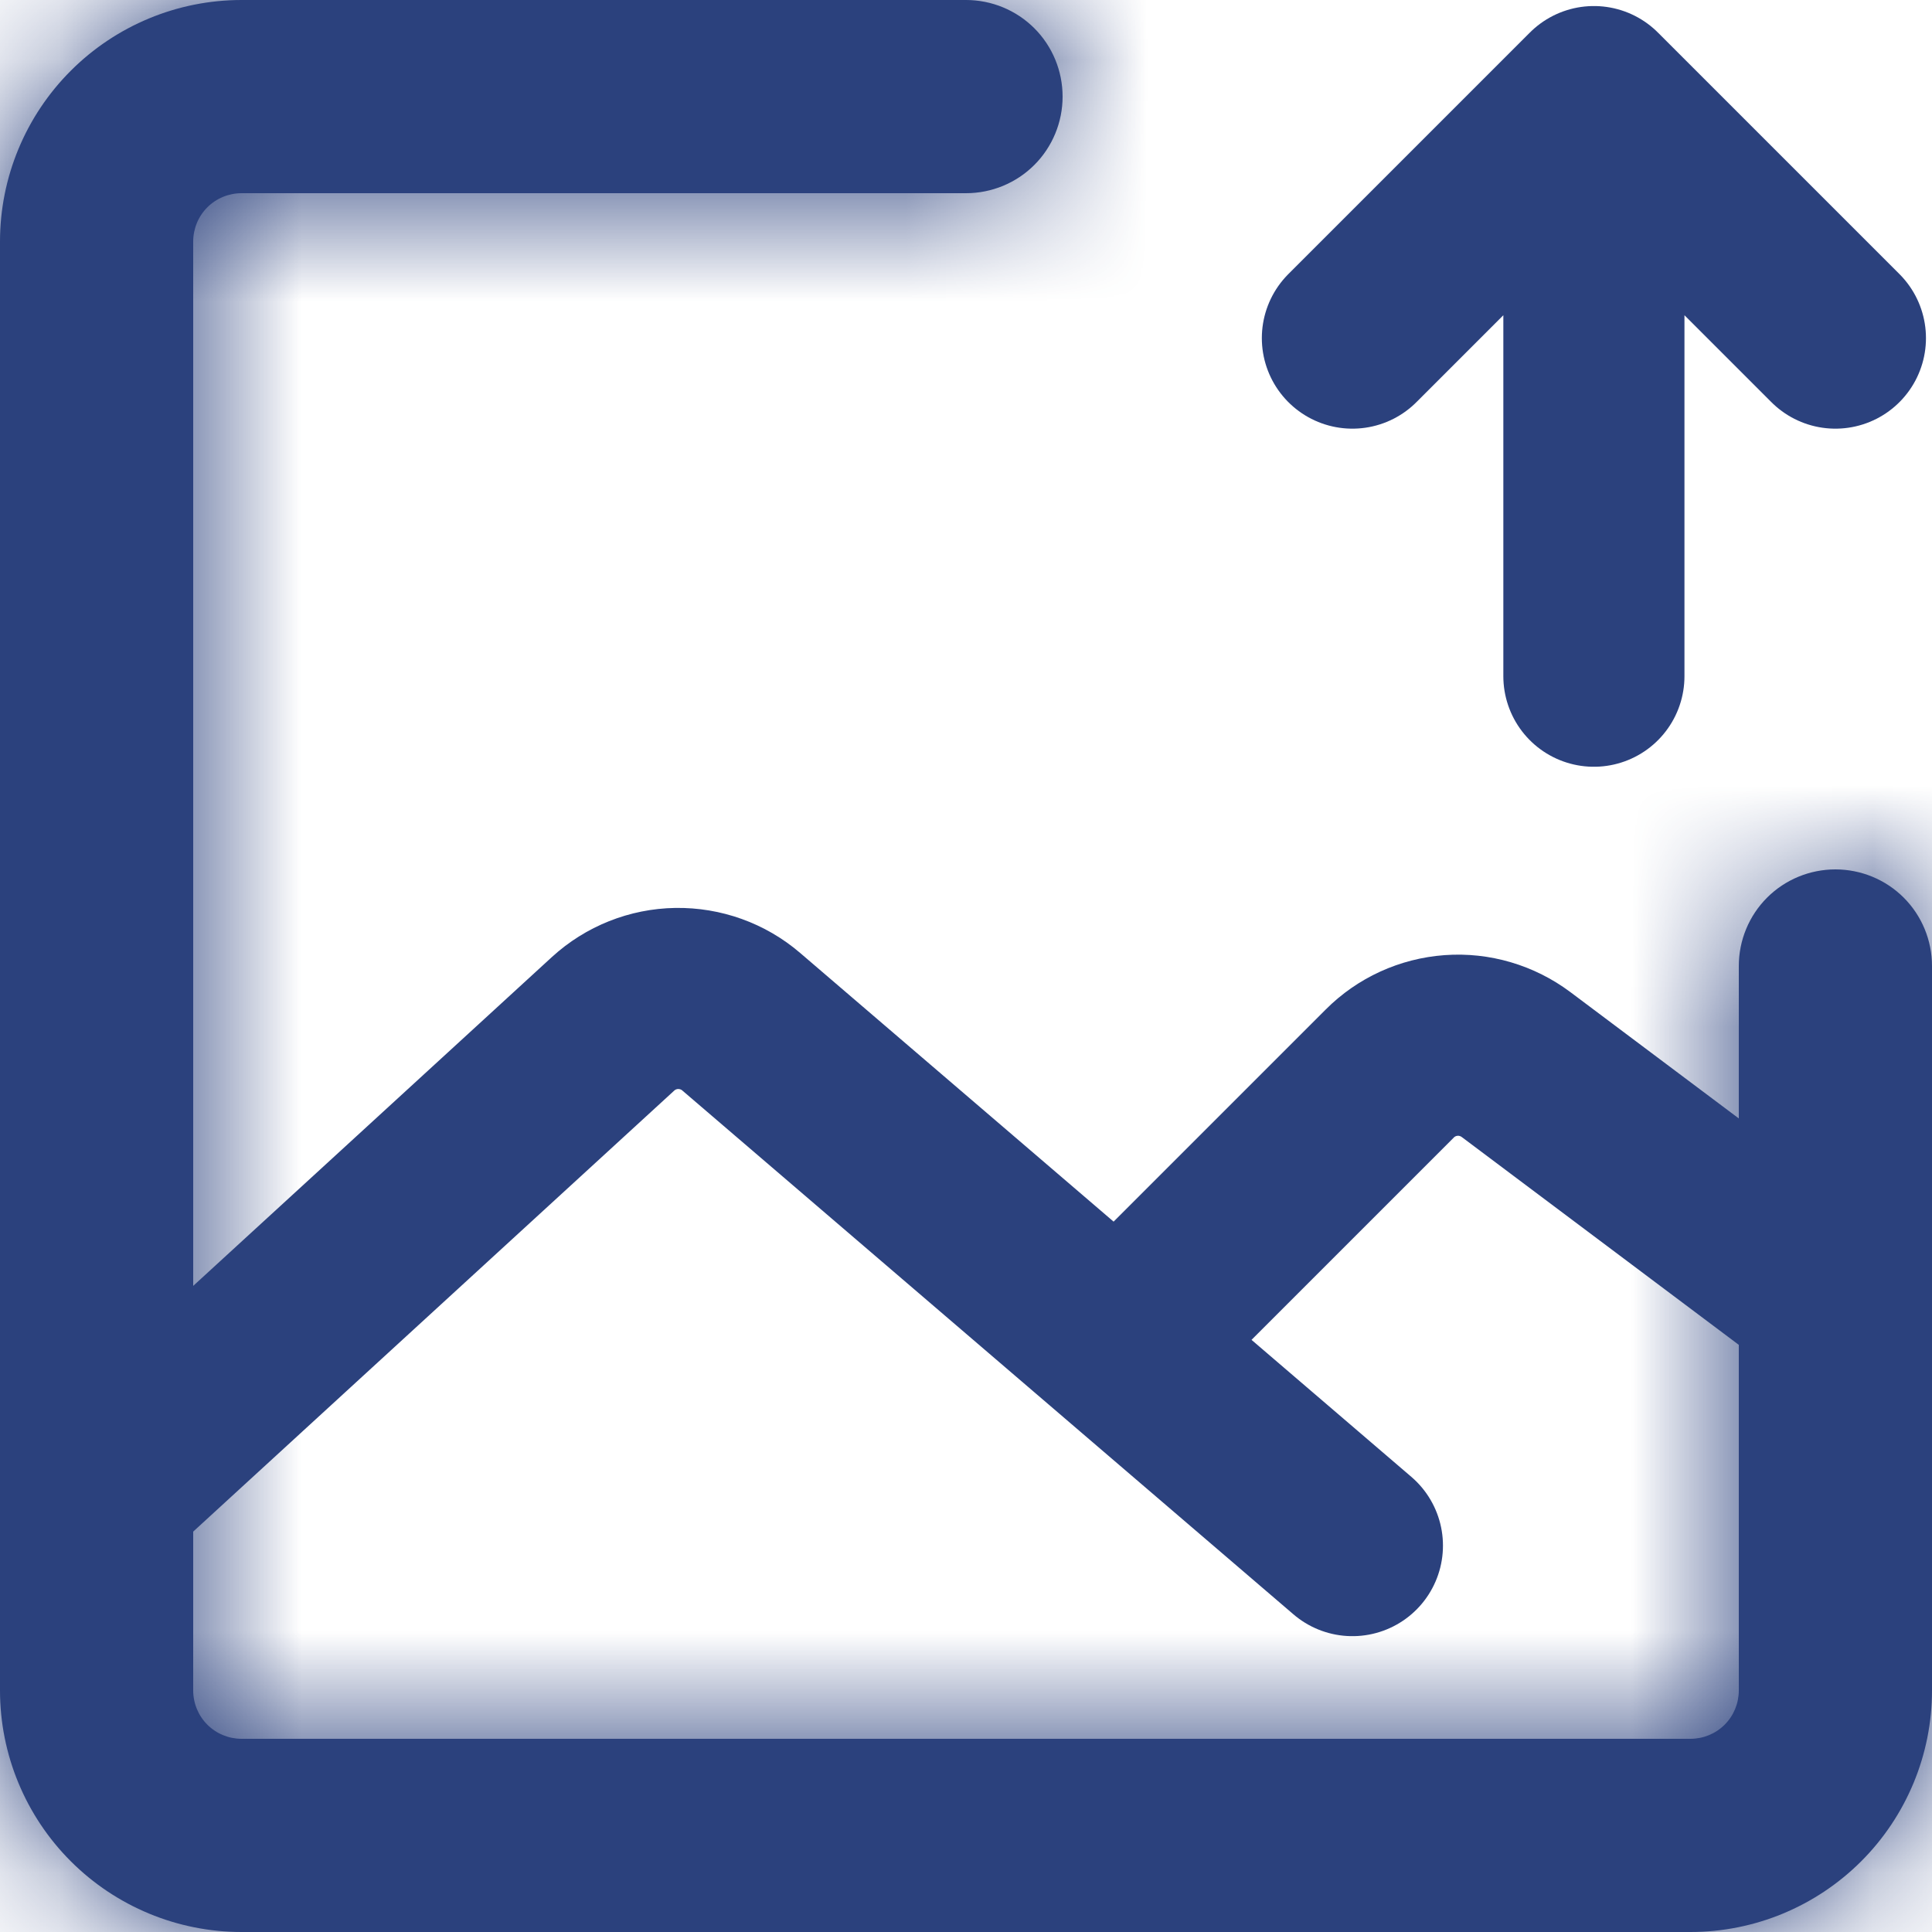 <svg width="16" height="16" viewBox="0 0 16 16" fill="none" xmlns="http://www.w3.org/2000/svg">
<g id="Group">
<g id="Vector">
<mask id="path-1-inside-1_368_2496" fill="white">
<path d="M16 8C16 7.788 15.916 7.584 15.766 7.434C15.616 7.284 15.412 7.2 15.2 7.2C14.988 7.2 14.784 7.284 14.634 7.434C14.484 7.584 14.4 7.788 14.4 8H16ZM8 1.6C8.212 1.6 8.416 1.516 8.566 1.366C8.716 1.216 8.8 1.012 8.8 0.8C8.8 0.588 8.716 0.384 8.566 0.234C8.416 0.084 8.212 0 8 0V1.6ZM14 14.4H2V16H14V14.4ZM1.6 14V2H0V14H1.6ZM14.4 8V14H16V8H14.4ZM2 1.6H8V0H2V1.6ZM2 14.4C1.894 14.4 1.792 14.358 1.717 14.283C1.642 14.208 1.6 14.106 1.6 14H0C0 14.53 0.211 15.039 0.586 15.414C0.961 15.789 1.47 16 2 16V14.4ZM14 16C14.53 16 15.039 15.789 15.414 15.414C15.789 15.039 16 14.53 16 14H14.4C14.4 14.106 14.358 14.208 14.283 14.283C14.208 14.358 14.106 14.4 14 14.4V16ZM1.6 2C1.6 1.894 1.642 1.792 1.717 1.717C1.792 1.642 1.894 1.6 2 1.6V0C1.47 0 0.961 0.211 0.586 0.586C0.211 0.961 0 1.47 0 2H1.6Z"/>
</mask>
<path d="M16 8C16 7.788 15.916 7.584 15.766 7.434C15.616 7.284 15.412 7.2 15.2 7.2C14.988 7.2 14.784 7.284 14.634 7.434C14.484 7.584 14.4 7.788 14.4 8H16ZM8 1.6C8.212 1.6 8.416 1.516 8.566 1.366C8.716 1.216 8.8 1.012 8.8 0.8C8.8 0.588 8.716 0.384 8.566 0.234C8.416 0.084 8.212 0 8 0V1.6ZM14 14.4H2V16H14V14.4ZM1.6 14V2H0V14H1.6ZM14.4 8V14H16V8H14.4ZM2 1.6H8V0H2V1.6ZM2 14.4C1.894 14.4 1.792 14.358 1.717 14.283C1.642 14.208 1.6 14.106 1.6 14H0C0 14.53 0.211 15.039 0.586 15.414C0.961 15.789 1.47 16 2 16V14.4ZM14 16C14.53 16 15.039 15.789 15.414 15.414C15.789 15.039 16 14.53 16 14H14.4C14.4 14.106 14.358 14.208 14.283 14.283C14.208 14.358 14.106 14.4 14 14.4V16ZM1.6 2C1.6 1.894 1.642 1.792 1.717 1.717C1.792 1.642 1.894 1.6 2 1.6V0C1.47 0 0.961 0.211 0.586 0.586C0.211 0.961 0 1.47 0 2H1.6Z" fill="#2B417D"/>
<path d="M14.4 8.75H16V7.25H14.4V8.75ZM7.25 0V1.6H8.75V0H7.25ZM1.25 14.4V16H2.75V14.4H1.25ZM14.75 16V14.4H13.25V16H14.75ZM1.6 1.25H0V2.75H1.6V1.25ZM0 14.75H1.6V13.25H0V14.75ZM14.4 14.75H16V13.25H14.4V14.75ZM1.25 0V1.6H2.75V0H1.25ZM8 1.6V3.1V1.6ZM8 0V-1.5V0ZM1.6 14H3.1H1.6ZM1.6 2H3.1H1.6ZM0 2H-1.5H0ZM2 1.6V3.1V1.6ZM17.5 8C17.5 7.39 17.258 6.805 16.826 6.374L14.705 8.495C14.574 8.364 14.5 8.186 14.5 8H17.5ZM16.826 6.374C16.395 5.942 15.81 5.7 15.2 5.7V8.7C15.014 8.7 14.836 8.626 14.705 8.495L16.826 6.374ZM15.2 5.7C14.59 5.7 14.005 5.942 13.574 6.374L15.695 8.495C15.564 8.626 15.386 8.7 15.2 8.7V5.7ZM13.574 6.374C13.142 6.805 12.9 7.39 12.9 8H15.9C15.9 8.186 15.826 8.364 15.695 8.495L13.574 6.374ZM8 3.1C8.61 3.1 9.195 2.858 9.626 2.426L7.505 0.305C7.636 0.174 7.814 0.1 8 0.1V3.1ZM9.626 2.426C10.058 1.995 10.3 1.41 10.3 0.8H7.3C7.3 0.614 7.374 0.436 7.505 0.305L9.626 2.426ZM10.3 0.8C10.3 0.19 10.058 -0.395 9.626 -0.826L7.505 1.295C7.374 1.164 7.3 0.986 7.3 0.8H10.3ZM9.626 -0.826C9.195 -1.258 8.61 -1.5 8 -1.5V1.5C7.814 1.5 7.636 1.426 7.505 1.295L9.626 -0.826ZM14 12.9H2V15.9H14V12.9ZM2 17.5H14V14.5H2V17.5ZM3.1 14V2H0.1V14H3.1ZM-1.5 2V14H1.5V2H-1.5ZM12.9 8V14H15.9V8H12.9ZM17.5 14V8H14.5V14H17.5ZM2 3.1H8V0.1H2V3.1ZM8 -1.5H2V1.5H8V-1.5ZM2 12.9C2.292 12.9 2.572 13.016 2.778 13.222L0.656 15.344C1.013 15.7 1.496 15.9 2 15.9V12.9ZM2.778 13.222C2.984 13.428 3.1 13.708 3.1 14H0.1C0.1 14.504 0.3 14.987 0.656 15.344L2.778 13.222ZM-1.5 14C-1.5 14.928 -1.131 15.819 -0.475 16.475L1.646 14.354C1.553 14.26 1.5 14.133 1.5 14H-1.5ZM-0.475 16.475C0.182 17.131 1.072 17.5 2 17.5V14.5C1.867 14.5 1.74 14.447 1.646 14.354L-0.475 16.475ZM14 17.5C14.928 17.5 15.819 17.131 16.475 16.475L14.354 14.354C14.26 14.447 14.133 14.5 14 14.5V17.5ZM16.475 16.475C17.131 15.819 17.5 14.928 17.5 14H14.5C14.5 14.133 14.447 14.26 14.354 14.354L16.475 16.475ZM12.9 14C12.9 13.708 13.016 13.428 13.222 13.222L15.344 15.344C15.7 14.987 15.9 14.504 15.9 14H12.9ZM13.222 13.222C13.428 13.016 13.708 12.9 14 12.9V15.9C14.504 15.9 14.987 15.7 15.344 15.344L13.222 13.222ZM3.1 2C3.1 2.292 2.984 2.572 2.778 2.778L0.656 0.656C0.3 1.013 0.1 1.496 0.1 2H3.1ZM2.778 2.778C2.572 2.984 2.292 3.1 2 3.1V0.1C1.496 0.1 1.013 0.3 0.656 0.656L2.778 2.778ZM2 -1.5C1.072 -1.5 0.182 -1.131 -0.475 -0.475L1.646 1.646C1.74 1.553 1.867 1.5 2 1.5V-1.5ZM-0.475 -0.475C-1.131 0.182 -1.5 1.072 -1.5 2H1.5C1.5 1.867 1.553 1.74 1.646 1.646L-0.475 -0.475Z" fill="#2B417D" mask="url(#path-1-inside-1_368_2496)"/>
</g>
<path id="Vector_2" d="M0.8 12.4L5.077 8.479C5.221 8.347 5.409 8.272 5.604 8.269C5.8 8.266 5.99 8.334 6.138 8.461L11.2 12.8M9.6 10.8L11.509 8.891C11.645 8.754 11.826 8.672 12.018 8.658C12.21 8.644 12.401 8.701 12.555 8.816L15.2 10.8M13.2 5.6V0.8M13.2 0.8L11.2 2.8M13.2 0.8L15.2 2.8" stroke="#2B417D" stroke-width="1.5" stroke-linecap="round" stroke-linejoin="round"/>
</g>
</svg>
